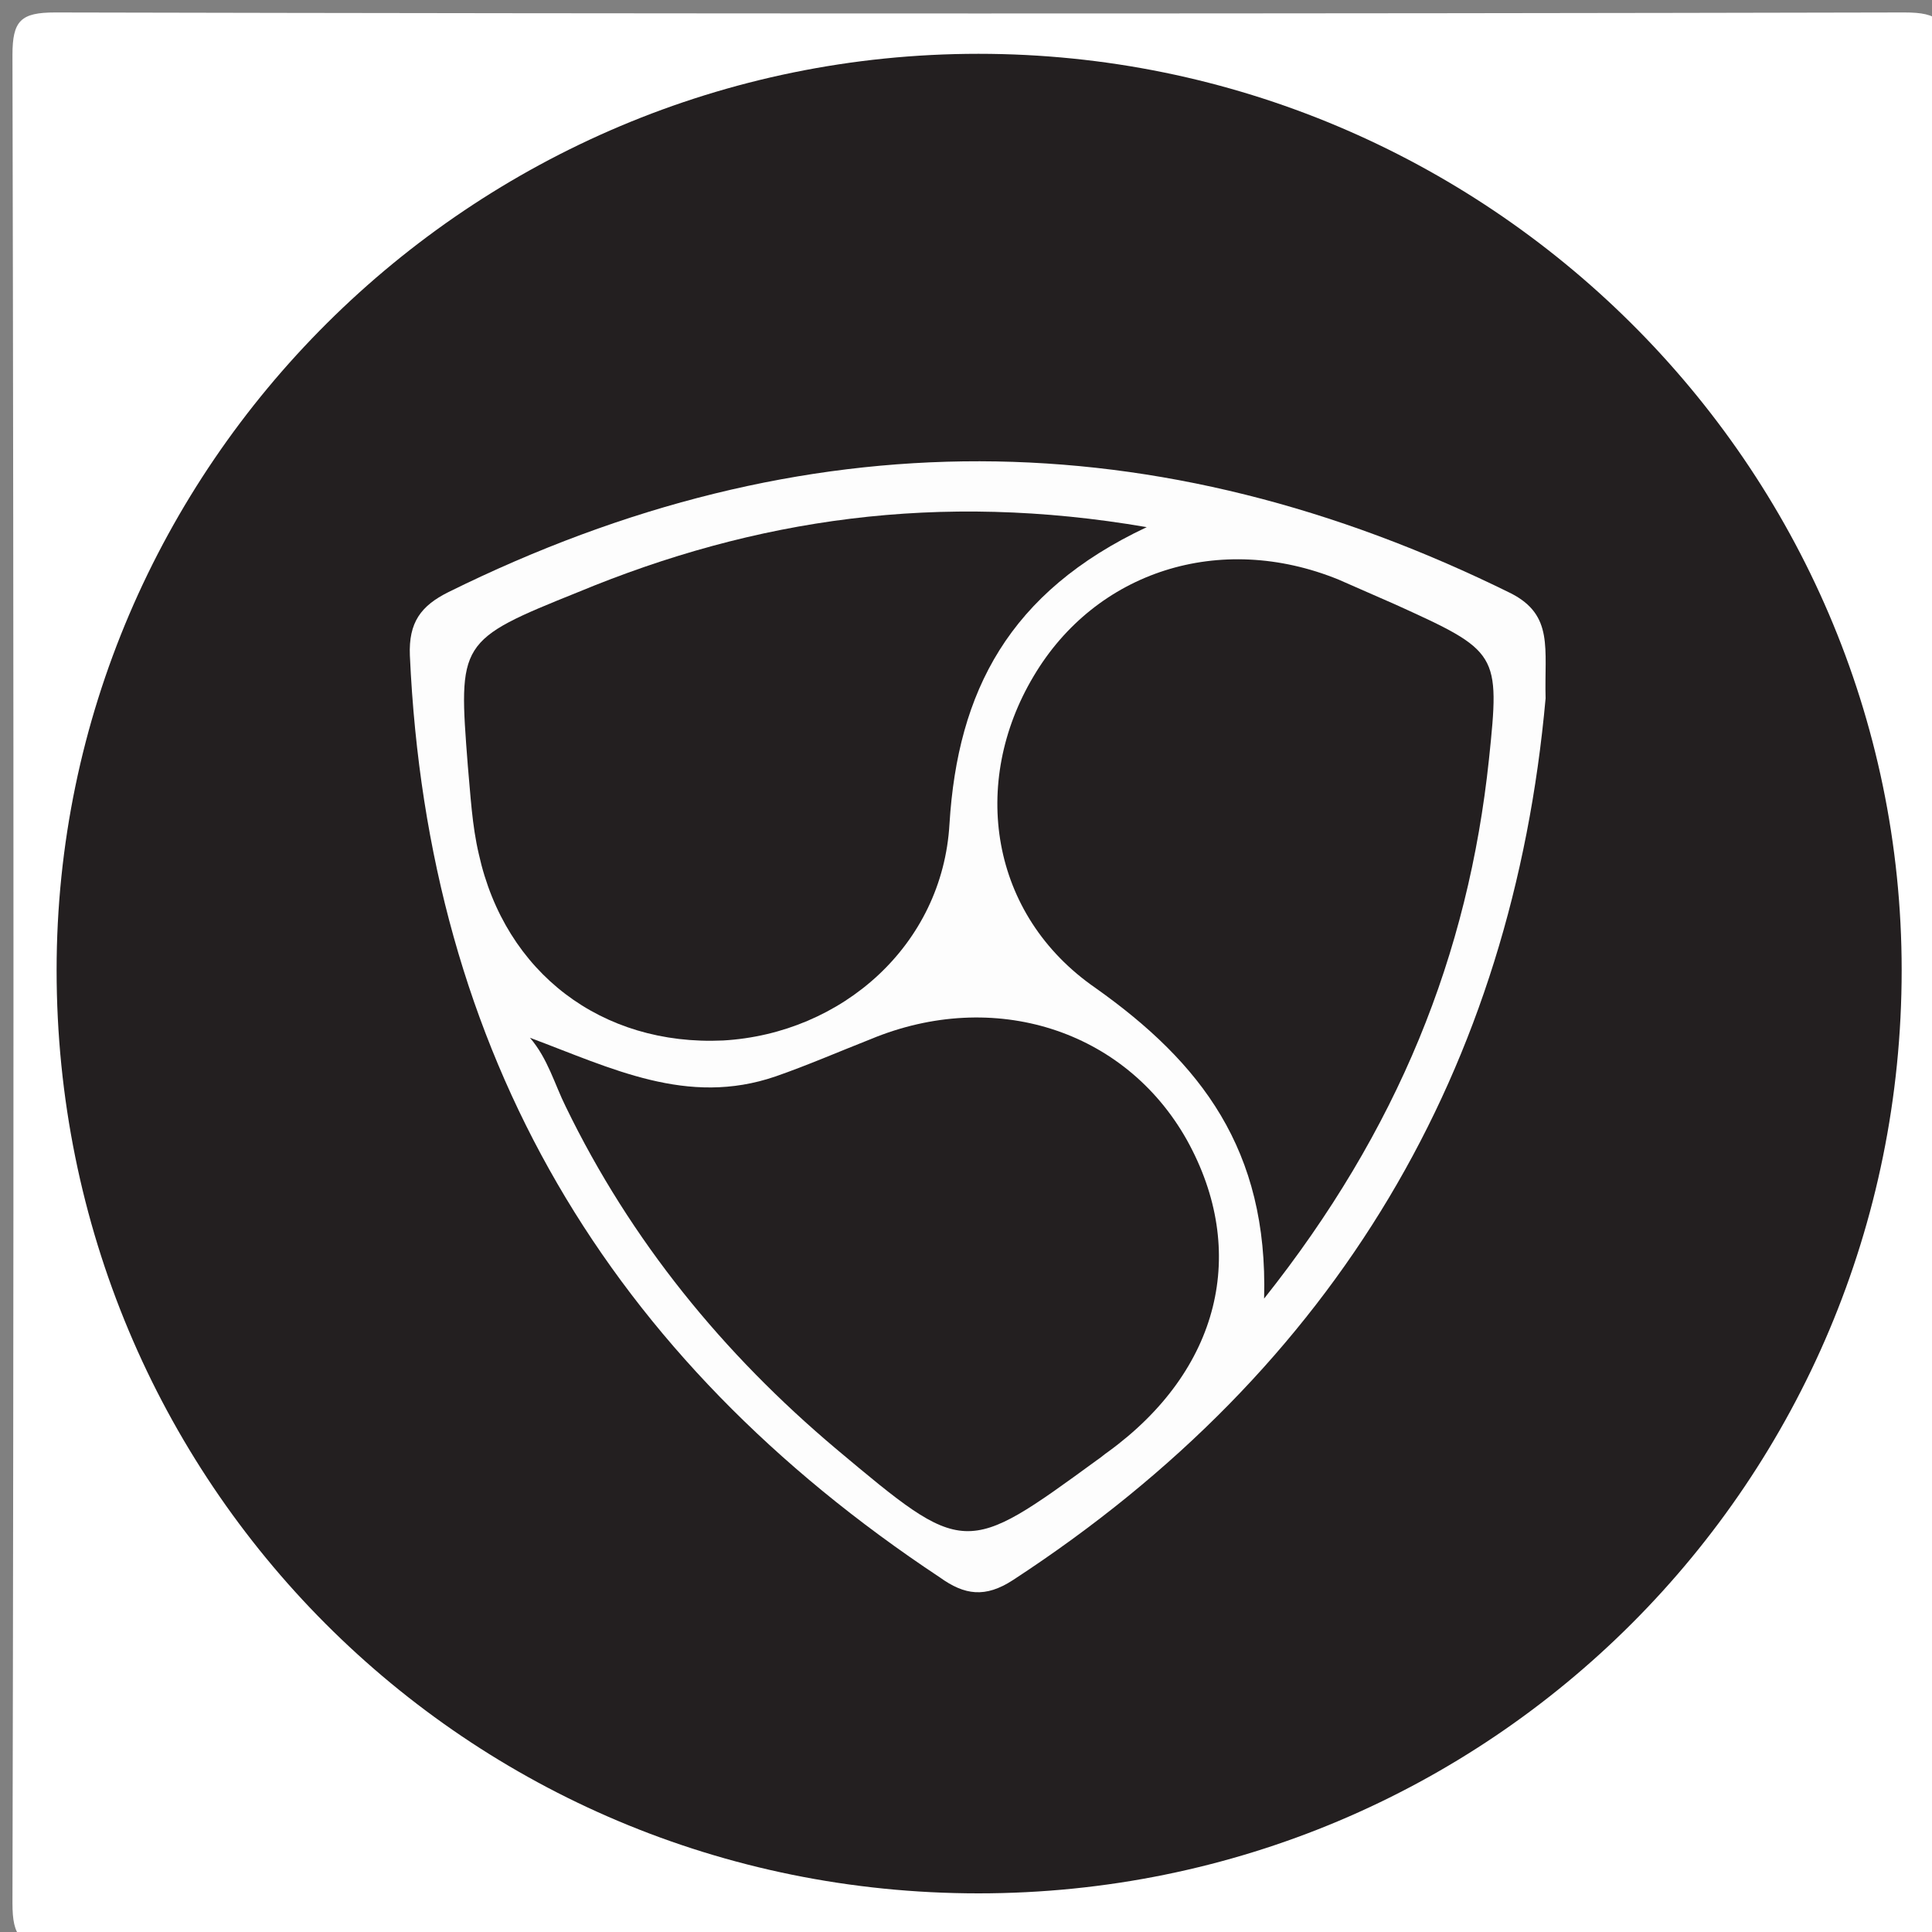 <?xml version="1.0" encoding="UTF-8"?>
<svg xmlns="http://www.w3.org/2000/svg" xmlns:xlink="http://www.w3.org/1999/xlink" width="100px" height="100px" viewBox="0 0 100 100" version="1.1">
<rect x="0" y="0" width="100" height="100" fill="#808080" stroke="none"/>
<g id="surface1">
<path style=" stroke:none;fill-rule:nonzero;fill:rgb(100%,100%,100%);fill-opacity:1;" d="M 100.715 50.715 C 100.715 66.645 100.715 82.645 100.785 98.57 C 100.785 100.355 100.355 100.785 98.57 100.785 C 66.645 100.715 34.785 100.715 2.855 100.715 C 1.07 100.715 0.645 100.285 0.645 98.5 C 0.715 66.645 0.715 34.785 0.645 2.855 C 0.645 1.07 1.07 0.645 2.855 0.645 C 34.785 0.715 66.645 0.715 98.57 0.645 C 100.355 0.645 100.785 1.07 100.785 2.855 C 100.645 18.785 100.715 34.785 100.715 50.715 Z M 100.715 50.715 "/>
<path style=" stroke:none;fill-rule:nonzero;fill:rgb(13.725%,12.157%,12.549%);fill-opacity:1;" d="M 50.645 98 C 24.145 98 2.93 76.715 2.93 50.215 C 2.93 24.145 24.355 2.785 50.645 2.785 C 76.93 2.785 98.43 24.07 98.43 50.215 C 98.43 76.645 77.145 98 50.645 98 Z M 50.645 98 "/>
<path style=" stroke:none;fill-rule:nonzero;fill:rgb(99.216%,99.216%,99.216%);fill-opacity:1;" d="M 80 36.145 C 78.285 55.215 69.285 70.785 52.43 81.785 C 51 82.715 49.93 82.57 48.645 81.645 C 31.5 70.285 22.145 54.57 21.215 33.93 C 21.145 32.215 21.785 31.355 23.215 30.645 C 41.57 21.57 59.855 21.645 78.215 30.715 C 80.43 31.855 79.93 33.57 80 36.145 Z M 80 36.145 "/>
<path style=" stroke:none;fill-rule:nonzero;fill:rgb(13.725%,12.157%,12.549%);fill-opacity:1;" d="M 59.355 27.285 C 52.215 30.645 49.57 35.785 49.145 42.645 C 48.785 48.93 43.57 53.5 37.43 53.855 C 31.145 54.145 26.145 50.355 24.785 44.215 C 24.43 42.715 24.355 41.145 24.215 39.645 C 23.715 33.215 23.715 33.145 29.93 30.645 C 39.07 26.855 48.57 25.43 59.355 27.285 Z M 59.355 27.285 "/>
<path style=" stroke:none;fill-rule:nonzero;fill:rgb(13.725%,12.157%,12.549%);fill-opacity:1;" d="M 65.43 67.215 C 65.645 59.5 62.145 55 56.715 51.145 C 51.215 47.355 50.215 40.5 53.5 35 C 56.715 29.57 63.145 27.5 69.285 30 C 70.285 30.43 71.215 30.855 72.215 31.285 C 77.57 33.715 77.645 33.785 77.07 39.285 C 76 49.43 72.355 58.5 65.43 67.215 Z M 65.43 67.215 "/>
<path style=" stroke:none;fill-rule:nonzero;fill:rgb(13.725%,12.157%,12.549%);fill-opacity:1;" d="M 27.43 53.715 C 31.645 55.285 35.57 57.285 40.145 55.715 C 41.785 55.145 43.43 54.43 45.07 53.785 C 51.43 51.145 58.215 53.285 61.43 59 C 64.645 64.785 63.145 70.93 57.355 75.145 C 57.145 75.285 57 75.43 56.785 75.57 C 49.93 80.57 49.93 80.57 43.285 75 C 37.43 70.07 32.645 64.215 29.285 57.285 C 28.715 56.145 28.355 54.785 27.43 53.715 Z M 27.43 53.715 "/>
</g>
</svg>
